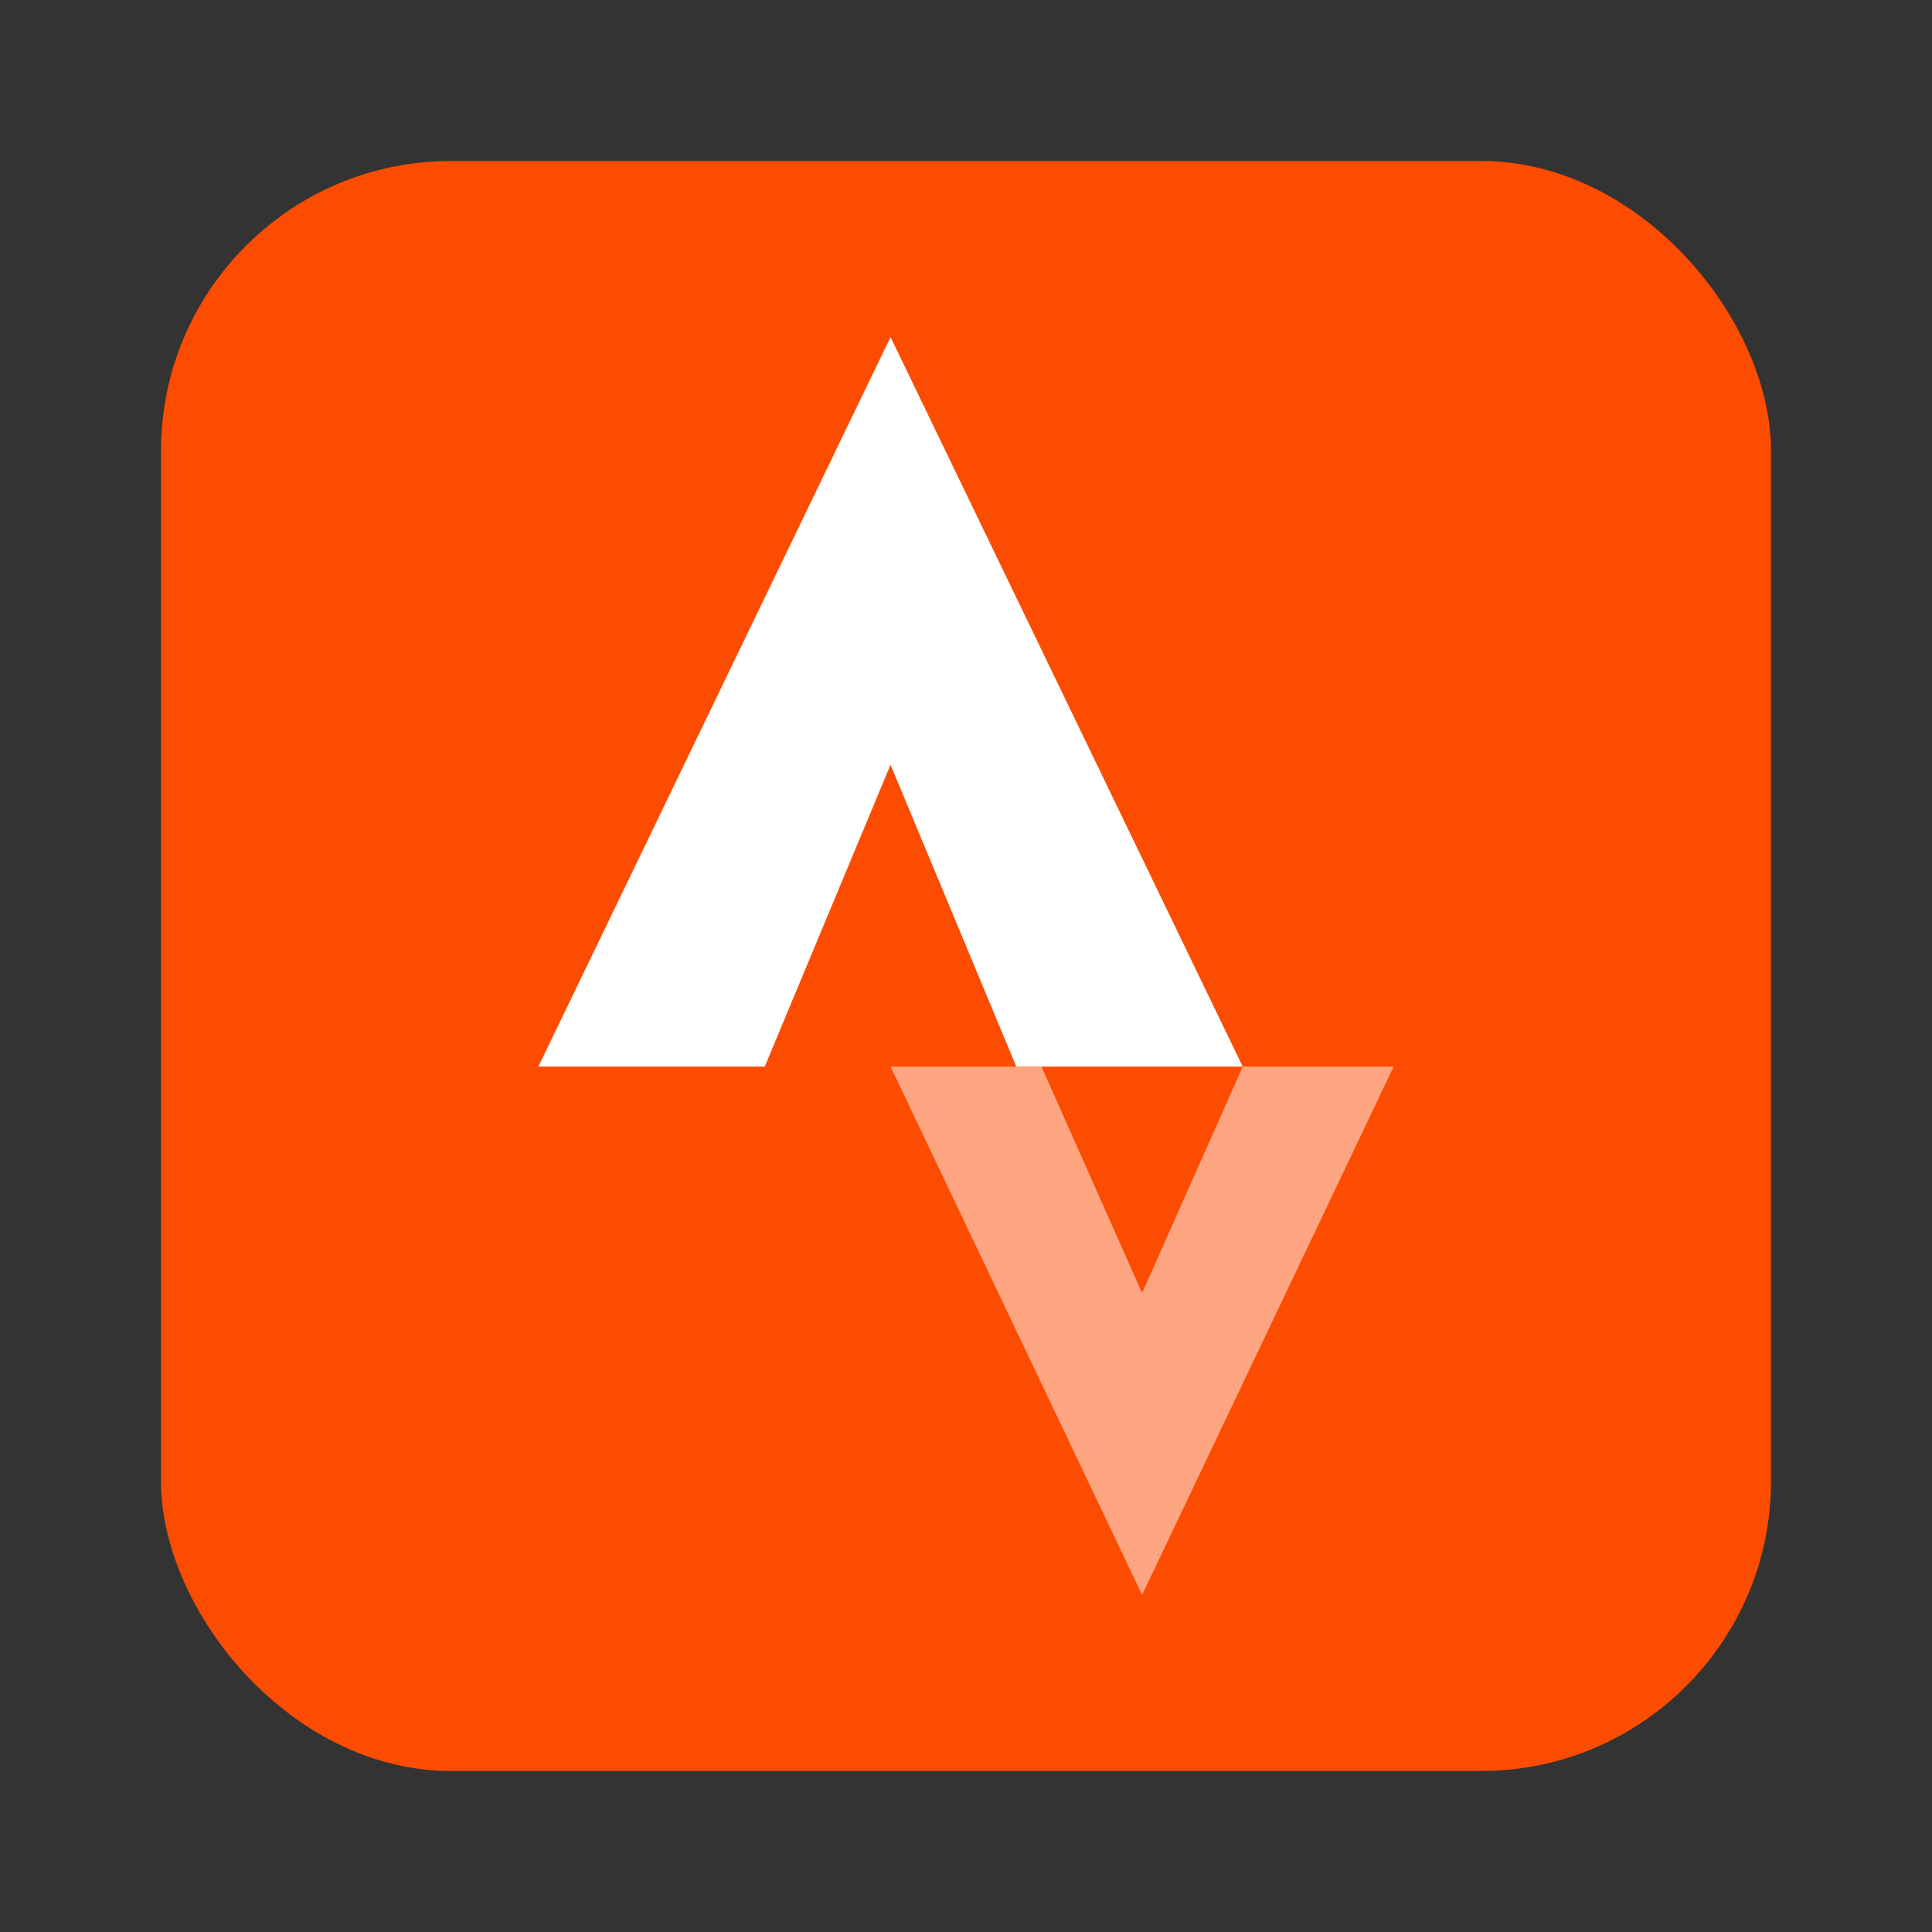 <svg xmlns="http://www.w3.org/2000/svg" aria-label="Strava" viewBox="-51.2 -51.2 614.4 614.4" width="64" height="64"><rect x="-51.2" y="-51.2" width="614.4" height="614.4" fill="#333333" stroke="none"/><g stroke-width="0"/><g stroke-linecap="round" stroke-linejoin="round"/><rect width="512" height="512" rx="15%" fill="#fc4c01"/><path fill="#fff" d="M120 288 232 56l112 232h-72l-40-96-40 96z"/><path fill="#fda580" d="m280 288 32 72 32-72h48l-80 168-80-168z"/></svg>
